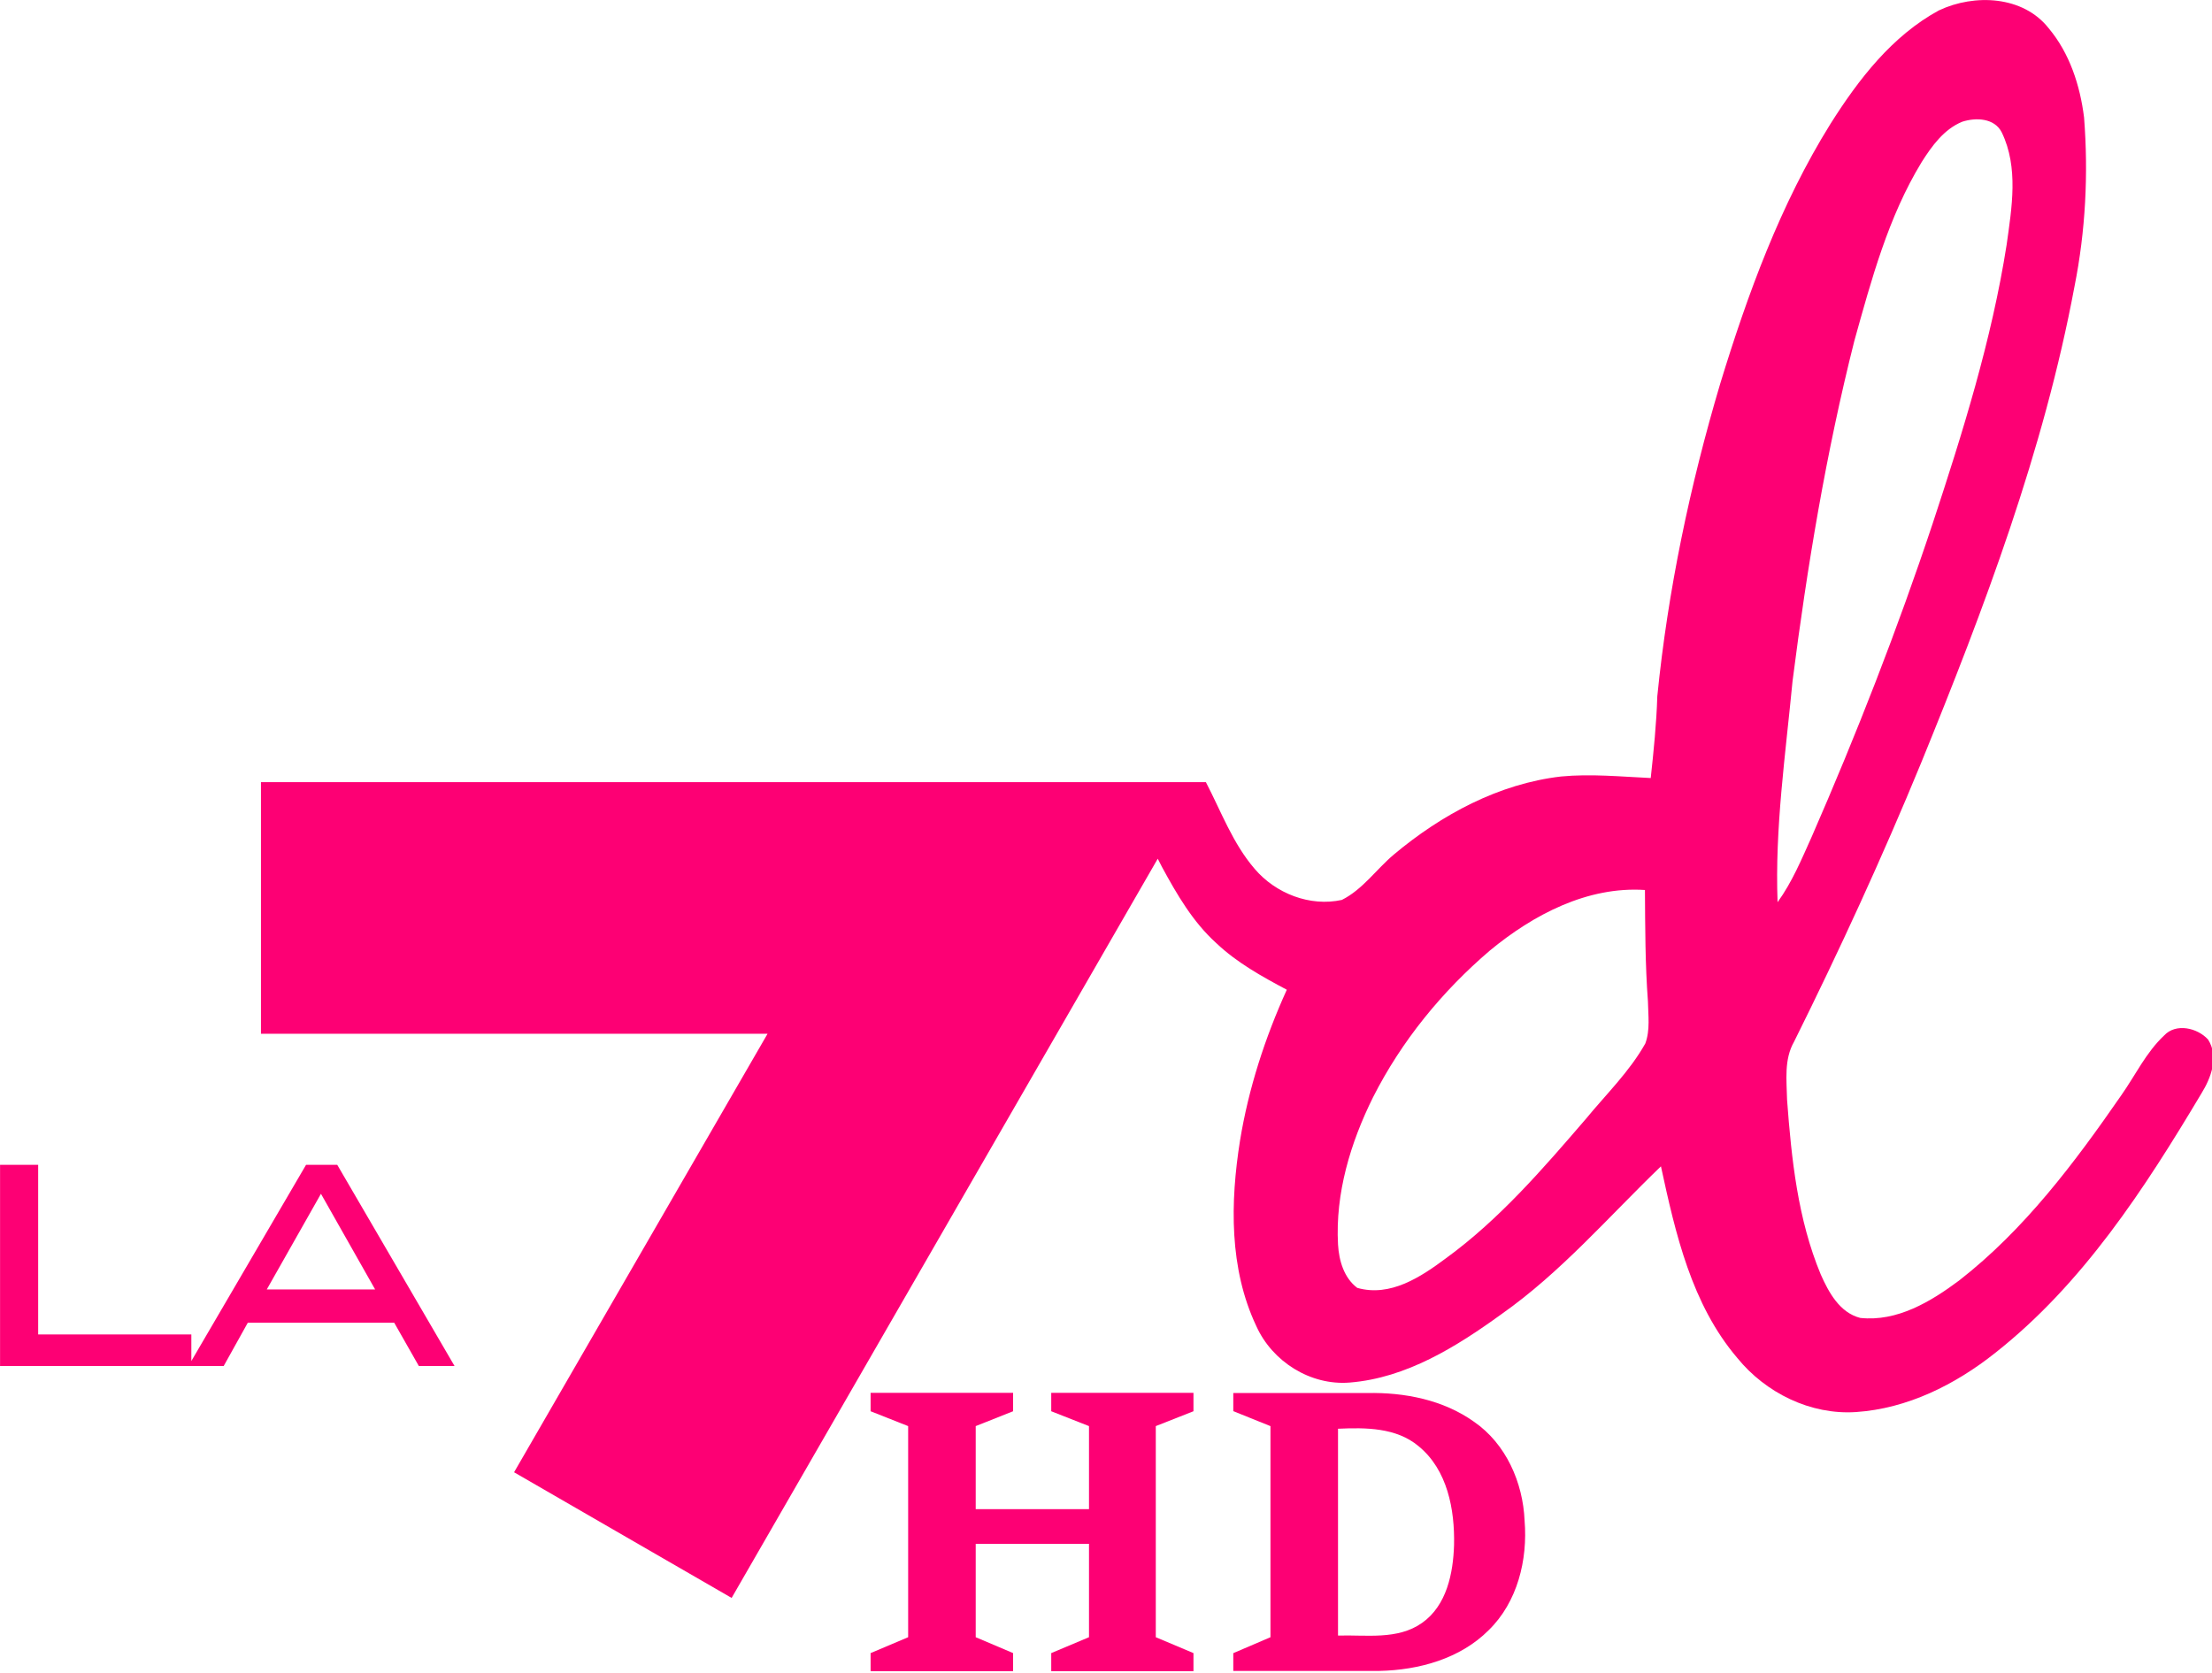 <svg id="a" width="151.12mm" height="114.33mm" version="1.1" viewBox="0 0 151.12 114.33" xmlns="http://www.w3.org/2000/svg">
 <g id="b" transform="matrix(.353 0 0 .353 -6.279 -5.359)" fill="#fd0074">
  <path id="c" d="m393.09 17.17c6.82-3.21 16.24-2.83 21.2 3.49 4.06 4.84 6.07 11.08 6.84 17.26 0.85 10.92 0.29 21.95-1.85 32.7-5.96 31.87-17.49 62.34-29.7 92.26-7.52 18.28-15.79 36.24-24.58 53.94-1.96 3.42-1.43 7.47-1.35 11.23 0.85 11.45 2.07 23.12 6.52 33.81 1.54 3.47 3.66 7.39 7.64 8.41 7.14 0.77 13.65-3.14 19.15-7.25 12.62-9.83 22.33-22.77 31.37-35.84 2.73-3.87 4.79-8.29 8.3-11.58 2.27-2.45 6.45-1.48 8.5 0.79 2.13 3.34 0.58 7.42-1.31 10.47-10.96 18.36-22.92 36.82-39.91 50.2-7.72 6.13-16.98 10.77-26.94 11.43-8.79 0.58-17.47-3.71-22.96-10.48-8.85-10.39-11.96-24.08-14.77-37.08-10.1 9.72-19.33 20.5-30.86 28.61-8.71 6.3-18.39 12.36-29.37 13.24-7.59 0.62-14.99-4.05-18.08-10.93-5.27-11.13-5.05-24-3.15-35.92 1.65-10.08 4.83-19.88 9.05-29.18-4.81-2.56-9.64-5.23-13.62-9-4.55-4.1-7.65-9.45-10.54-14.77l-0.816-1.592-82.469 143.08-42.105-24.323 49.06-84.875h-98.045v-48.695h182.88c2.96 5.69 5.2 11.86 9.44 16.78 4.05 4.76 10.69 7.37 16.87 6.01 4.05-2.03 6.66-5.92 10.07-8.79 9.2-7.71 20.29-13.7 32.36-15.1 5.77-0.55 11.57 0.03 17.35 0.3 0.57-5.26 1.11-10.52 1.27-15.81 2.05-20.51 6.31-40.78 12.18-60.53 5.33-17.42 11.66-34.74 21.33-50.27 5.43-8.6 11.93-17.06 21.04-22m4.46 21.58c-3.54 1.45-5.87 4.7-7.85 7.82-6.46 10.6-9.71 22.72-13.02 34.58-5.47 21.64-9.13 43.7-11.96 65.84-1.36 14.23-3.44 28.48-2.9 42.82 2.81-3.87 4.64-8.3 6.59-12.63 8.68-19.87 16.58-40.1 23.43-60.68 5.82-17.66 11.42-35.52 14.31-53.94 1-7.17 2.34-14.94-0.94-21.74-1.41-2.81-5.03-2.92-7.66-2.07m-91.39 160.4c-9.26 7.9-17.13 17.54-22.64 28.43-4.36 8.8-7.32 18.58-6.77 28.5 0.18 3.09 1.14 6.43 3.72 8.38 6.42 1.82 12.31-2.11 17.21-5.76 10.35-7.55 18.75-17.32 27.06-26.97 3.92-4.77 8.44-9.15 11.48-14.57 0.97-2.6 0.55-5.45 0.51-8.15-0.54-7.18-0.53-14.37-0.58-21.56-11.16-0.74-21.61 4.79-29.99 11.7z"/>
  <path id="d" d="m17.8 240.64h7.375v32.83h29.645v5.145l22.2-37.975h6.04l22.7 38.94h-6.91l-4.77-8.385h-28.33l-4.67 8.385h-43.28v-38.94m51.62 24.12h20.97l-10.485-18.515z"/>
 </g>
 <g id="e" transform="matrix(.27 0 0 .27 0 -10.559)" fill="#fd0074">
  <path id="f" d="m220.29 391.57h36.055v4.66l-9.46 3.76v21.015h28.665v-21.015l-9.555-3.76v-4.66h35.99v4.66l-9.535 3.76v53.42l9.535 4.02v4.57h-35.99v-4.57l9.555-4.02v-23.63h-28.665v23.63l9.46 4.02v4.57h-36.055v-4.57l9.5-4.02v-53.42l-9.5-3.76z"/>
  <path id="g" d="m312.06 391.62h33.9c9.42-0.19 19.2 1.705 26.99 7.255 8.12 5.58 12.42 15.41 12.82 25.06 0.81 9.9-1.8 20.59-9.08 27.69-7.21 7.24-17.69 10.105-27.65 10.315h-36.98v-4.495l9.405-4.03v-53.42l-9.405-3.79v-4.585m26.5 9.035v52.34c7.12-0.22 15.1 1.18 21.3-3.23 6.21-4.4 7.84-12.54 8.06-19.68 0.2-8.97-1.66-19.03-8.97-25.01-5.65-4.75-13.42-4.73-20.39-4.42z"/>
 </g>
</svg>
